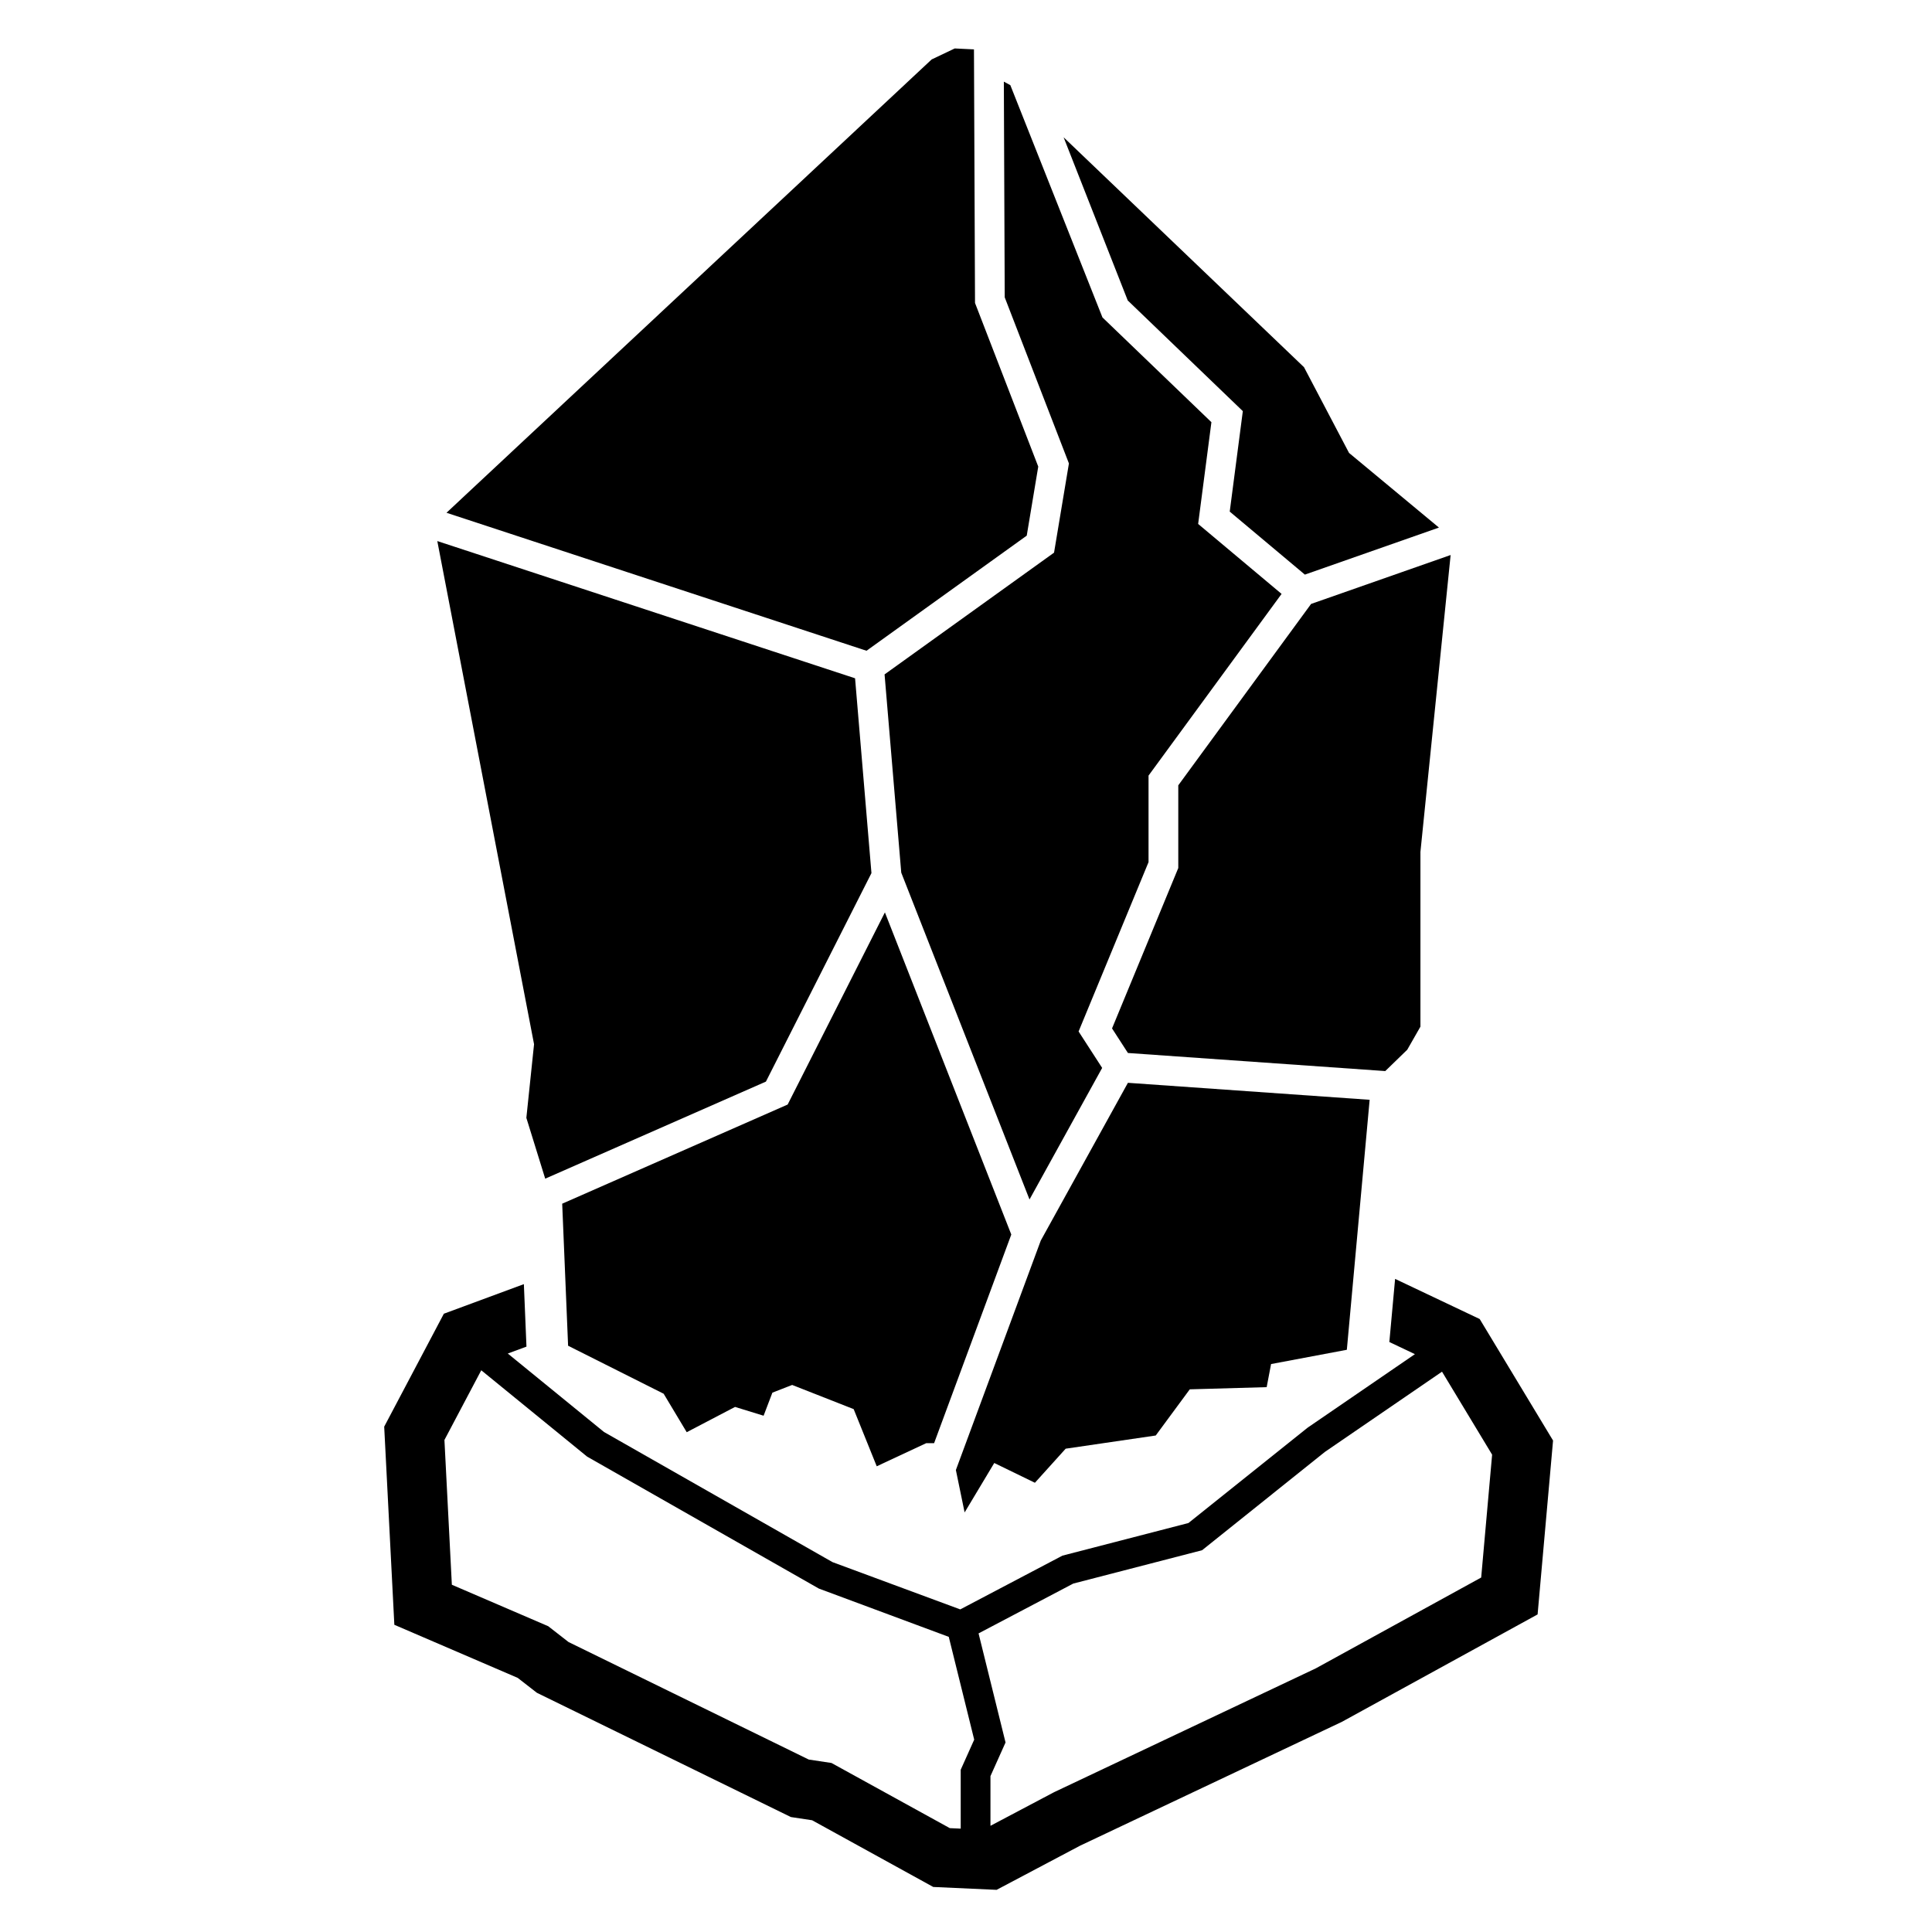 <svg width="235" height="235" viewBox="0 0 235 235" xmlns="http://www.w3.org/2000/svg"><path d="M151.172 50.009l-1.593 12.22 9.14 7.664 16.307-5.721-10.935-9.08-5.478-10.428-29.24-27.963 7.8 19.846z"/><path d="M130.019 56.372l-1.809 10.85-20.615 14.81 2.03 24.114 15.6 39.754 8.837-16.003-2.867-4.433 8.508-20.598V94.34l16.183-22.1-10.149-8.51 1.614-12.377-13.254-12.743-11.204-28.25-.79-.43.107 26.238z"/><path d="M171.172 127.684l1.603-2.808V103.62l3.673-36.11-16.974 5.951-16.153 22.061v10.06l-8.057 19.51 1.932 2.989 31.3 2.2 2.676-2.597zm-50.235 50.268l4.945 2.405 3.74-4.144 10.956-1.605 4.141-5.616 9.353-.265.535-2.809 9.216-1.736 2.774-30.407-29.403-2.066-10.6 19.19-10.326 27.909 1.063 5.159 3.606-6.015zm-25.132-43.599l-27.422 12.059.718 17.278 11.623 5.838 2.805 4.679 5.879-3.075 3.473 1.07 1.07-2.806 2.405-.937 7.481 2.941 2.805 6.953 6.013-2.809h.964l9.39-25.382-15.373-39.183-11.83 23.374z"/><path d="M64.024 135.973l2.293 7.395 26.847-11.807L106 106.2l-1.993-23.695-50.815-16.692 11.768 61.201-.936 8.958zm60.864-70.82l1.4-8.4-7.691-19.902-.128-30.844-2.34-.113-2.807 1.337-59.013 55.14 51.09 16.784 19.489-14.001zm55.096 95.287l-10.29-4.881-.7 7.678 3.111 1.476-13.044 8.938-14.502 11.602-15.327 3.967-12.431 6.54-15.538-5.75-27.797-15.83-11.701-9.543 2.272-.84-.316-7.6-9.732 3.598-7.257 13.737 1.234 24.1 15.003 6.456 2.334 1.815L96.2 221.018l2.583.39 14.734 8.114 7.705.35 10.151-5.369 31.857-15.07 23.797-13.062 1.88-21.15-8.923-14.78zm-63.127 54.822v7.165l-1.327-.06-14.391-7.926-2.762-.416-29.22-14.293-2.477-1.928-11.718-5.042-.903-17.61 4.48-8.478 12.876 10.503 28.187 16.05 15.802 5.873 3.094 12.503-1.641 3.66zm63.309-23.379l-20.123 11.052-31.832 15.06-7.736 4.088v-6.045l1.834-4.091-3.282-13.268 11.519-6.06 15.67-4.056L161.16 176.6l14.24-9.755 6.095 10.094-1.33 14.944z"/></svg>